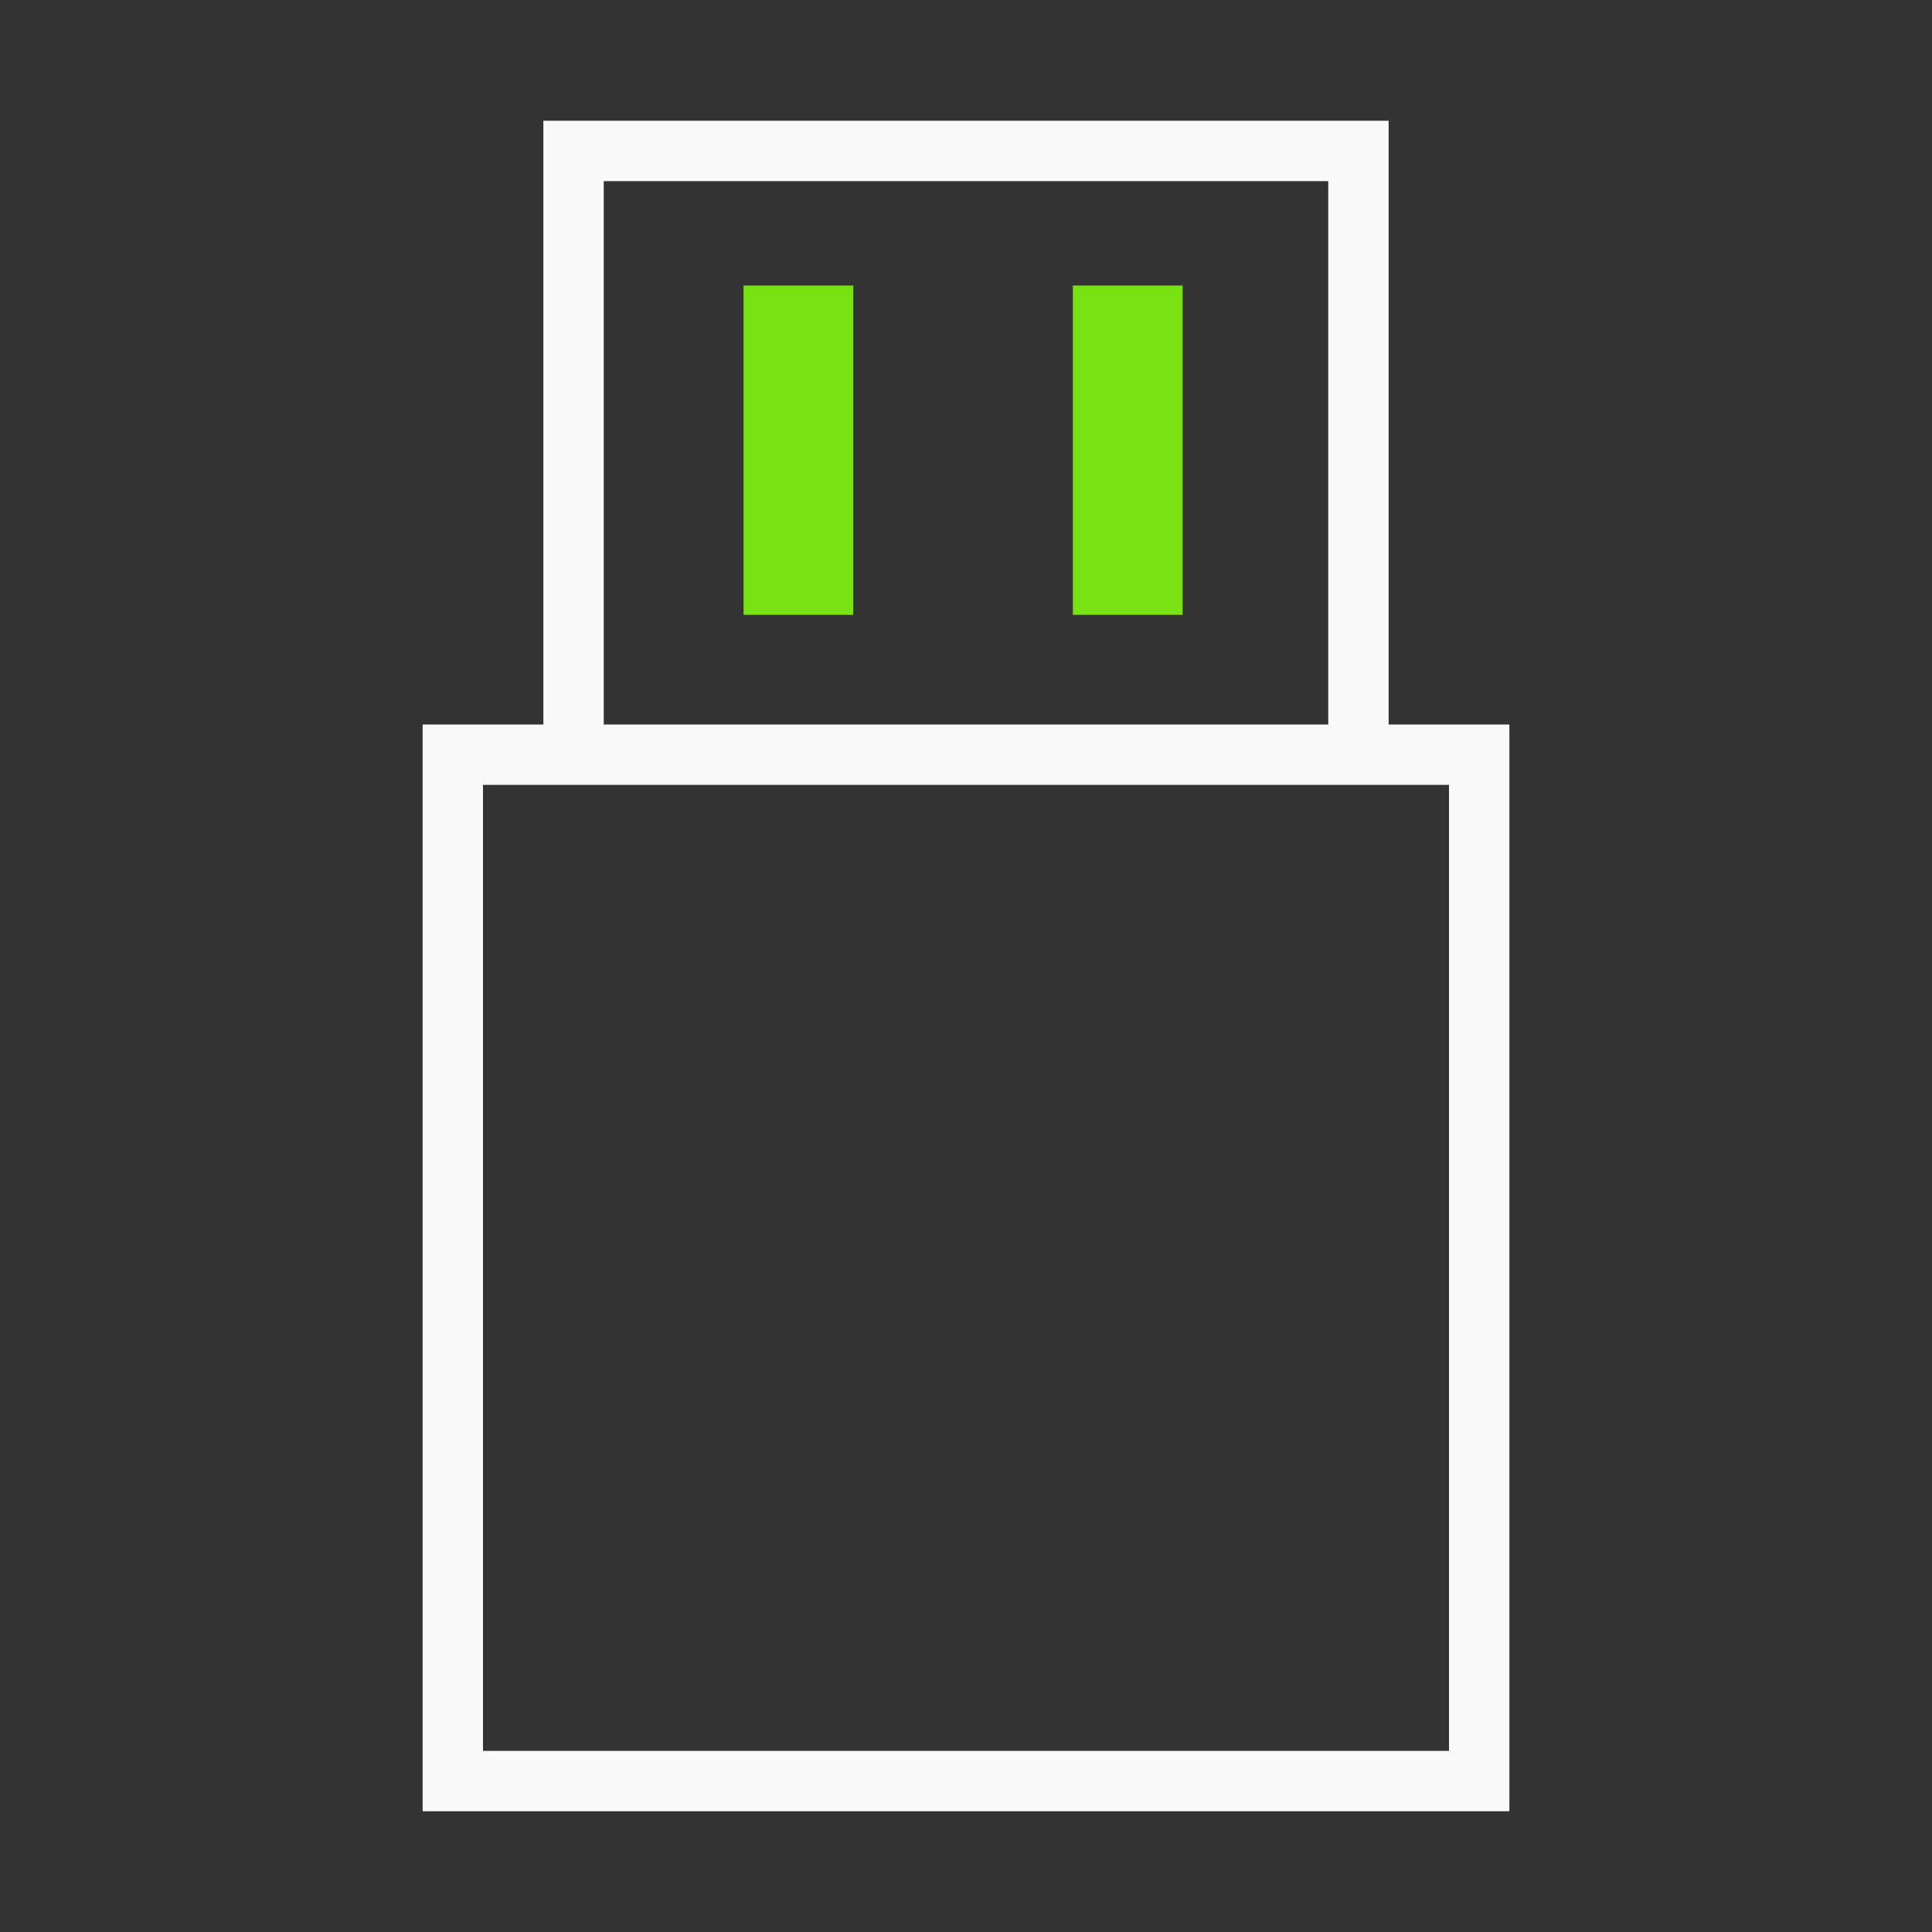 <?xml version="1.0" encoding="UTF-8" standalone="no"?>
<!-- Created with Inkscape (http://www.inkscape.org/) -->

<svg
   xmlns:dc="http://purl.org/dc/elements/1.1/"
   xmlns:cc="http://creativecommons.org/ns#"
   xmlns:rdf="http://www.w3.org/1999/02/22-rdf-syntax-ns#"
   xmlns:svg="http://www.w3.org/2000/svg"
   xmlns="http://www.w3.org/2000/svg"
   xmlns:sodipodi="http://sodipodi.sourceforge.net/DTD/sodipodi-0.dtd"
   xmlns:inkscape="http://www.inkscape.org/namespaces/inkscape"
   width="32"
   height="32"
   id="svg3869"
   version="1.1"
   inkscape:version="0.92.4 (5da689c313, 2019-01-14)"
   sodipodi:docname="device.svg"
   viewBox="0 0 32 32">
  <rect x="0" y="0" width="32" height="32" fill="#333333" stroke="none"/>
  <defs
     id="defs3871">
    <style
       type="text/css"
       id="current-color-scheme">
      .ColorScheme-Text {
        color:#31363b;
      }
      .ColorScheme-Background {
        color:#eff0f1;
      }
      .ColorScheme-Highlight {
        color:#3daee9;
      }
      .ColorScheme-ViewText {
        color:#31363b;
      }
      .ColorScheme-ViewBackground {
        color:#fcfcfc;
      }
      .ColorScheme-ViewHover {
        color:#93cee9;
      }
      .ColorScheme-ViewFocus{
        color:#3daee9;
      }
      .ColorScheme-ButtonText {
        color:#31363b;
      }
      .ColorScheme-ButtonBackground {
        color:#eff0f1;
      }
      .ColorScheme-ButtonHover {
        color:#93cee9;
      }
      .ColorScheme-ButtonFocus{
        color:#3daee9;
      }
      </style>
  </defs>
  <sodipodi:namedview
     id="base"
     pagecolor="#878b8a"
     bordercolor="#666666"
     borderopacity="1.0"
     inkscape:pageopacity="0.52941176"
     inkscape:pageshadow="2"
     inkscape:zoom="16.09375"
     inkscape:cx="16"
     inkscape:cy="16"
     inkscape:document-units="px"
     inkscape:current-layer="layer1"
     showgrid="true"
     fit-margin-top="0"
     fit-margin-left="0"
     fit-margin-right="0"
     fit-margin-bottom="0"
     inkscape:window-width="1366"
     inkscape:window-height="703"
     inkscape:window-x="0"
     inkscape:window-y="0"
     inkscape:window-maximized="1"
     inkscape:showpageshadow="false"
     inkscape:snap-global="true">
    <inkscape:grid
       type="xygrid"
       id="grid4132"
       originx="5"
       originy="5" />
    <sodipodi:guide
       position="7,25"
       orientation="18,0"
       id="guide4138"
       inkscape:locked="false" />
    <sodipodi:guide
       position="7,7"
       orientation="0,18"
       id="guide4140"
       inkscape:locked="false" />
    <sodipodi:guide
       position="25,7"
       orientation="-18,0"
       id="guide4142"
       inkscape:locked="false" />
    <sodipodi:guide
       position="25,25"
       orientation="0,-18"
       id="guide4144"
       inkscape:locked="false" />
    <sodipodi:guide
       position="8,24"
       orientation="16,0"
       id="guide4146"
       inkscape:locked="false" />
    <sodipodi:guide
       position="8,8"
       orientation="0,16"
       id="guide4148"
       inkscape:locked="false" />
    <sodipodi:guide
       position="24,8"
       orientation="-16,0"
       id="guide4150"
       inkscape:locked="false" />
    <sodipodi:guide
       position="24,24"
       orientation="0,-16"
       id="guide4152"
       inkscape:locked="false" />
    <sodipodi:guide
       position="0,32"
       orientation="32,0"
       id="guide4180"
       inkscape:locked="false" />
    <sodipodi:guide
       position="0,-2.6171875e-06"
       orientation="0,32"
       id="guide4182"
       inkscape:locked="false" />
    <sodipodi:guide
       position="32,-2.6171875e-06"
       orientation="-32,0"
       id="guide4184"
       inkscape:locked="false" />
    <sodipodi:guide
       position="32,32"
       orientation="0,-32"
       id="guide4186"
       inkscape:locked="false" />
    <sodipodi:guide
       position="2,30"
       orientation="28,0"
       id="guide4188"
       inkscape:locked="false" />
    <sodipodi:guide
       position="2,2"
       orientation="0,28"
       id="guide4190"
       inkscape:locked="false" />
    <sodipodi:guide
       position="30,2"
       orientation="-28,0"
       id="guide4192"
       inkscape:locked="false" />
    <sodipodi:guide
       position="30,30"
       orientation="0,-28"
       id="guide4194"
       inkscape:locked="false" />
  </sodipodi:namedview>
  <g
     inkscape:label="Capa 1"
     inkscape:groupmode="layer"
     id="layer1"
     transform="translate(-321,-529.362)">
    <g
       id="22-22-device-notifier"
       inkscape:label="#g936"
       transform="translate(-32)">
      <rect
         y="534.362"
         x="326"
         height="22"
         width="22"
         id="rect4151-6"
         style="opacity:0.2;fill:none;fill-opacity:1;stroke:none;stroke-width:0.687" />
      <path
         inkscape:connector-curvature="0"
         id="path888"
         d="m 333,537.362 v 6 h -1 v 9.941 h 10 v -9.941 h -1 v -6 z m 1,1 h 6 v 5 h -6 z m -1,6 h 8 v 8 h -8 z"
         style="fill:#f9f9f9;fill-opacity:1;stroke:none;stroke-width:0.91px;stroke-linecap:butt;stroke-linejoin:miter;stroke-opacity:1" />
      <path
         inkscape:connector-curvature="0"
         id="rect927"
         d="m 335,539.362 v 3 h 1 v -3 z m 3,0 v 3 h 1 v -3 z"
         style="opacity:1;fill:#77e111;fill-opacity:1;fill-rule:nonzero;stroke:none;stroke-width:1;stroke-linejoin:miter;stroke-miterlimit:4;stroke-dasharray:none;stroke-opacity:1" />
    </g>
    <g
       id="device-notifier"
       inkscape:label="#g916">
      <path
         inkscape:label="#rect844"
         id="pen"
         transform="translate(321,529.362)"
         d="M 9,2 V 12 H 7 V 30 H 25 V 12 H 23 V 2 Z m 1,1 h 12 v 9 H 10 Z M 8,13 h 1 14 1 V 29 H 8 Z"
         style="opacity:1;fill:#f9f9f9;fill-opacity:1;fill-rule:nonzero;stroke:none;stroke-width:0.905;stroke-linejoin:miter;stroke-miterlimit:4;stroke-dasharray:none;stroke-opacity:1"
         inkscape:connector-curvature="0" />
      <rect
         y="525"
         x="316.952"
         height="40"
         width="40"
         id="rect4151-6-7"
         style="opacity:0.2;fill:none;fill-opacity:1;stroke:none;stroke-width:1.25" />
      <path
         inkscape:connector-curvature="0"
         id="rect927-3"
         d="m 333.315,534.091 v 5.455 h 1.818 v -5.455 z m 5.455,0 v 5.455 h 1.818 v -5.455 z"
         style="opacity:1;fill:#77e111;fill-opacity:1;fill-rule:nonzero;stroke:none;stroke-width:1.818;stroke-linejoin:miter;stroke-miterlimit:4;stroke-dasharray:none;stroke-opacity:1" />
    </g>
    <g
       id="16-16-device-notifier"
       inkscape:label="#g936"
       transform="matrix(0.727,0,0,0.727,123.909,148.735)">
      <rect
         y="534.362"
         x="326"
         height="22"
         width="22"
         id="rect4151-6-2"
         style="opacity:0.2;fill:none;fill-opacity:1;stroke:none;stroke-width:0.687" />
      <path
         inkscape:connector-curvature="0"
         id="path888-9"
         d="m 333,537.362 v 6 h -1 v 9.941 h 10 v -9.941 h -1 v -6 z m 1,1 h 6 v 5 h -6 z m -1,6 h 8 v 8 h -8 z"
         style="fill:#f9f9f9;fill-opacity:1;stroke:none;stroke-width:0.91px;stroke-linecap:butt;stroke-linejoin:miter;stroke-opacity:1" />
      <path
         inkscape:connector-curvature="0"
         id="rect927-1"
         d="m 335,539.362 v 3 h 1 v -3 z m 3,0 v 3 h 1 v -3 z"
         style="opacity:1;fill:#77e111;fill-opacity:1;fill-rule:nonzero;stroke:none;stroke-width:1;stroke-linejoin:miter;stroke-miterlimit:4;stroke-dasharray:none;stroke-opacity:1" />
    </g>
  </g>
</svg>
